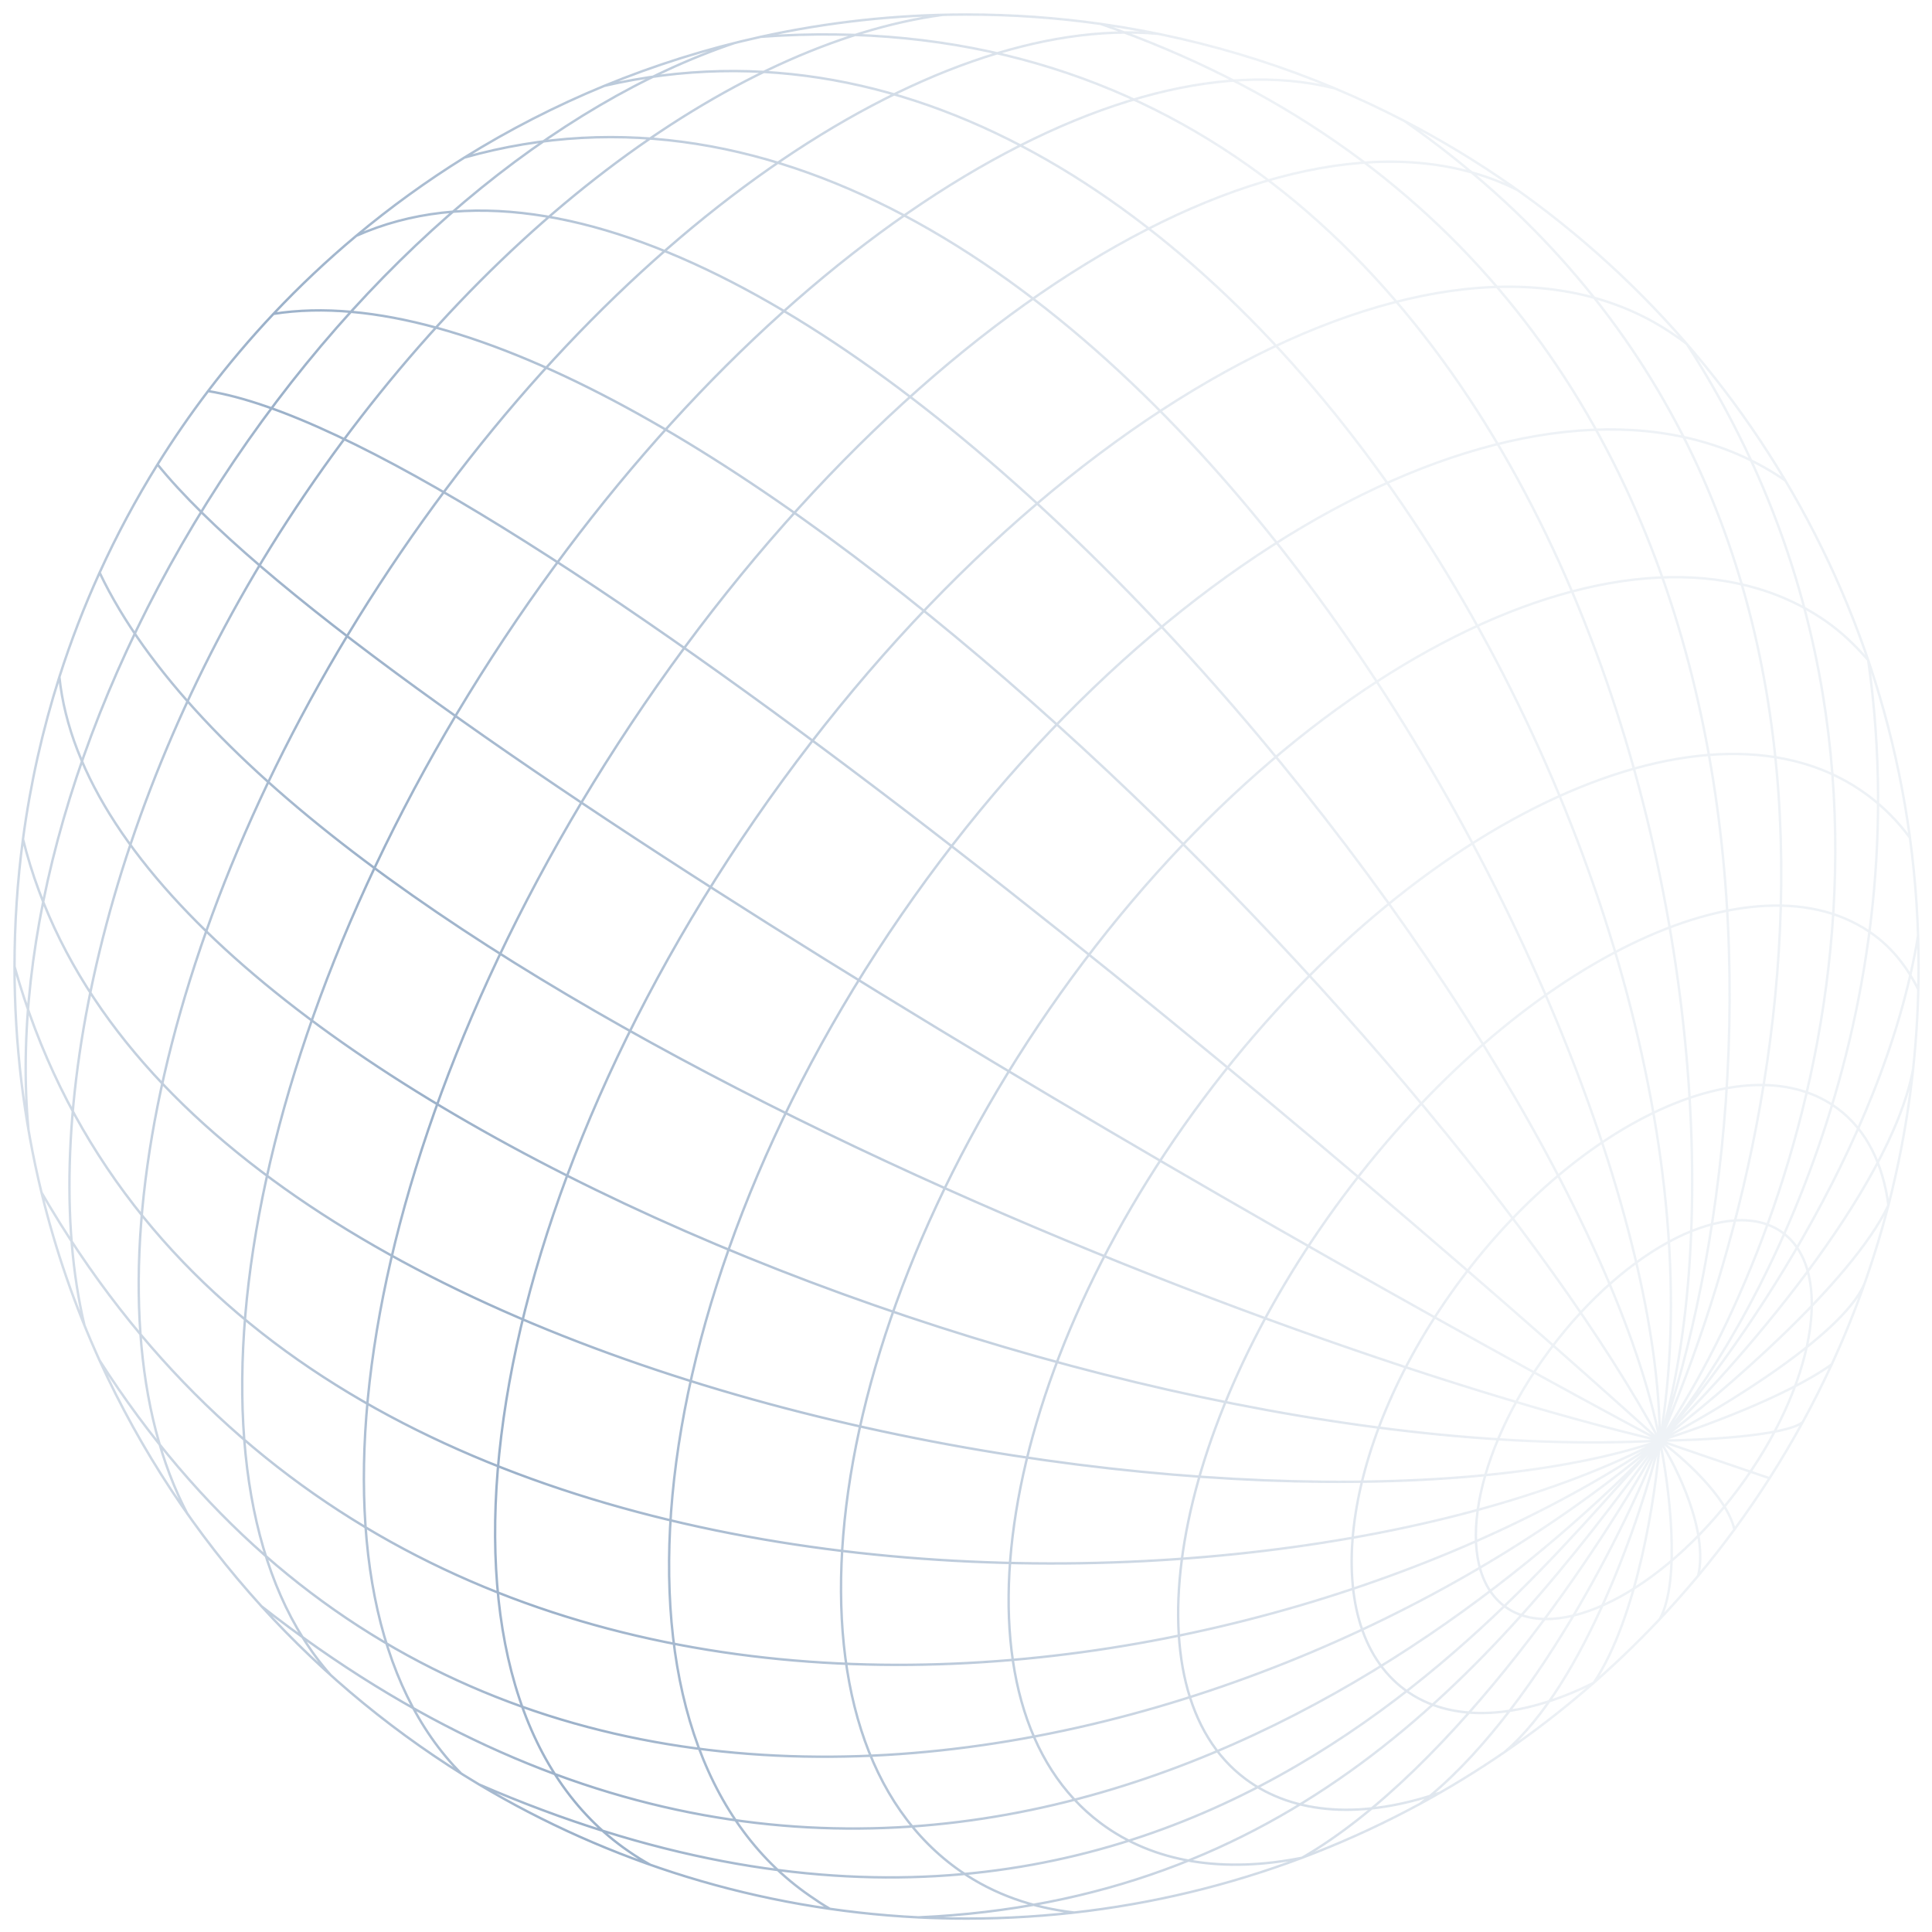 <svg width="798" height="798" viewBox="0 0 798 798" fill="none" xmlns="http://www.w3.org/2000/svg">
<g clip-path="url(#clip0_2375_799)">
<g filter="url(#filter0_f_2375_799)">
<path d="M6 399.229C6 381.378 7.189 363.805 9.493 346.585M6 399.229C85.762 683.183 523.658 680.79 685.575 595.045M6 399.229C6 431.383 9.859 462.637 17.14 492.551M9.493 346.585C67.164 578.854 529.64 648.486 685.575 595.045M9.493 346.585C12.573 323.562 17.646 301.169 24.532 279.585M685.575 595.045C662.725 637.186 601.187 730.641 537.838 767.332C505.69 773.747 476.724 769.529 454.652 753.058C390.491 705.178 409.403 571.322 496.893 454.081C584.383 336.841 707.321 280.613 771.482 328.493C778.123 333.449 784.015 339.373 788.893 346.058M685.575 595.045C723.297 550.957 793.322 424.761 771.65 272.677C766.342 266.606 760.671 261.077 753.995 256.461C675.658 202.296 532.207 274.009 433.588 416.637C334.969 559.264 318.526 718.797 396.863 772.962C410.678 782.514 426.456 787.944 443.718 789.968M685.575 595.045C737.713 518.899 812.929 321.691 696.693 142.035C694.992 140.701 693.18 139.473 691.39 138.239C600.985 75.909 431.026 165.595 311.776 338.558C192.526 511.521 169.142 702.264 259.547 764.594C262.514 766.64 265.506 768.533 268.64 770.254M685.575 595.045C534.413 458.308 202.859 180.175 85.942 161.537M685.575 595.045C512.52 502.388 146.141 292.028 65.067 191.846M685.575 595.045C515.445 555.031 118.752 399.229 41.139 236.513M685.575 595.045C443.718 608.206 41.139 441.503 24.532 279.585M685.575 595.045C594.868 427.943 275.746 104.108 112.964 129.632M685.575 595.045C651.278 416.637 326.645 17.732 147.179 97.388M685.575 595.045C685.575 416.637 451.872 -8.357 191.846 65.068M685.575 595.045C724.659 369.717 508.104 -24.31 249.674 35.438M685.575 595.045C736.501 426.191 648.087 -9.155 314.281 15.199M685.575 595.045C737.435 444.693 749.621 112.519 454.652 9.875M685.575 595.045C527.646 702.725 176.644 767.571 17.14 492.551M685.575 595.045C528.443 729.046 205.165 818.268 41.139 561.944M685.575 595.045C589.063 695.076 358.948 859.856 108.001 663.459M685.575 595.045C631.321 651.278 482.979 860.654 197.828 737.037M685.575 595.045C613.39 695.076 530.34 785.182 379.288 791.96M685.575 595.045C672.016 630.037 633.251 709.014 586.67 744.994M685.575 595.045C677.975 626.172 654.509 695.477 621.45 723.69M685.575 595.045C683.995 617.199 676.323 668.219 658.279 695.076C628.273 710.032 599.48 712.278 580.127 697.835C543.566 670.552 553.998 594.737 603.428 528.499C652.859 462.26 722.568 430.681 759.129 457.964C770.961 466.794 777.745 480.76 780.004 497.785C764.938 529.641 710.774 575.899 685.575 595.045ZM685.575 595.045C689.298 612.8 694.509 652.395 685.575 668.737M685.575 595.045C692.67 606.079 705.767 632.693 701.402 650.879M685.575 595.045C694.551 601.559 713.28 618.017 716.387 631.736M685.575 595.045C691.269 597.022 708.304 602.894 730.893 610.572M685.575 595.045C702.091 594.912 737.01 593.211 744.559 587.468M685.575 595.045C701.44 590.127 737.854 576.939 756.588 563.539M685.575 595.045C711.241 581.655 764.2 549.6 770.715 528.499M685.575 595.045C716.515 565.064 780.757 492.381 790.211 441.503M685.575 595.045C715.217 561.913 778.05 473.804 792.252 386.421M685.575 595.045C744.18 459.733 792.803 198.761 580.127 49.989M17.14 492.551C23 516.625 31.075 539.833 41.139 561.944M594.868 740.412C563.41 751.318 534.638 749.852 514.409 734.756C465.052 697.924 483.231 590.088 555.012 493.898C626.794 397.708 724.995 349.589 774.352 386.421C782.05 392.166 787.88 399.785 792.345 408.672M737.435 198.498C647.03 136.168 483.606 216.474 372.307 377.905C261.009 539.335 244.071 720.728 334.476 783.058C337.212 784.944 339.953 786.815 342.819 788.441M626.772 78.484C532.704 31.316 369.588 130.635 255.184 307.334C144.724 477.941 118.742 660.268 190.472 732.531M551.397 36.525C455.531 12.509 308.519 108.789 203.35 271.224C95.805 437.33 69.906 616.724 136.633 691.932M77.511 625.478C33.349 541.766 62.325 386.484 156.64 241.539C251.913 95.123 383.773 5.474 478.414 13.976M389.479 6.118C302.011 17.957 196.354 95.77 118.752 215.03C43.878 330.098 14.738 462.789 34.895 547.458M303.509 17.732C229.752 42.536 150.705 107.204 91.028 198.917C31.305 290.699 4.51 389.242 11.767 466.751M85.942 161.537C78.529 171.293 71.56 181.406 65.067 191.846M85.942 161.537C94.387 150.424 103.409 139.774 112.964 129.632M65.067 191.846C56.173 206.148 48.17 221.063 41.139 236.513M41.139 236.513C34.794 250.454 29.239 264.83 24.532 279.585M112.964 129.632C123.716 118.22 135.142 107.451 147.179 97.388M147.179 97.388C161.265 85.613 176.189 74.805 191.846 65.068M191.846 65.068C210.171 53.671 229.501 43.74 249.674 35.438M249.674 35.438C270.381 26.916 291.976 20.111 314.281 15.199M314.281 15.199C341.638 9.175 370.062 6 399.228 6C418.041 6 436.545 7.321 454.652 9.875M454.652 9.875C499.328 16.178 541.592 29.988 580.127 49.989M41.139 561.944C58.127 599.271 80.781 633.476 108.001 663.459M108.001 663.459C134.075 692.18 164.339 717.028 197.828 737.037M197.828 737.037C251.384 769.035 313.186 788.659 379.288 791.96M379.288 791.96C385.893 792.29 392.541 792.457 399.228 792.457C467.098 792.457 530.951 775.263 586.67 744.994M586.67 744.994C598.653 738.484 610.26 731.369 621.45 723.69M621.45 723.69C644.759 707.696 666.257 689.255 685.575 668.737M685.575 668.737C691.027 662.947 696.305 656.992 701.402 650.879M701.402 650.879C706.588 644.658 711.586 638.274 716.387 631.736M716.387 631.736C721.445 624.849 726.283 617.791 730.893 610.572M730.893 610.572C735.702 603.042 740.261 595.336 744.559 587.468M744.559 587.468C748.83 579.649 752.843 571.669 756.588 563.539M756.588 563.539C761.836 552.143 766.556 540.452 770.715 528.499M770.715 528.499C780.359 500.781 786.989 471.651 790.211 441.503M790.211 441.503C791.696 427.615 792.457 413.511 792.457 399.229C792.457 394.943 792.388 390.673 792.252 386.421M792.252 386.421C787.564 239.899 702.718 113.617 580.127 49.989M621.45 663.459C600.039 647.481 608.437 600.016 640.207 557.442C671.977 514.868 715.09 493.308 736.501 509.286C757.912 525.264 749.514 572.73 717.744 615.303C685.974 657.877 642.861 679.437 621.45 663.459Z" stroke="url(#paint0_linear_2375_799)"/>
</g>
</g>
<defs>
<filter id="filter0_f_2375_799" x="0.5" y="0.5" width="797.457" height="797.457" filterUnits="userSpaceOnUse" color-interpolation-filters="sRGB">
<feFlood flood-opacity="0" result="BackgroundImageFix"/>
<feBlend mode="normal" in="SourceGraphic" in2="BackgroundImageFix" result="shape"/>
<feGaussianBlur stdDeviation="2.5" result="effect1_foregroundBlur_2375_799"/>
</filter>
<linearGradient id="paint0_linear_2375_799" x1="723.871" y1="144.911" x2="-48.928" y2="308.297" gradientUnits="userSpaceOnUse">
<stop offset="0.231" stop-color="#597DA6" stop-opacity="0.1"/>
<stop offset="0.759" stop-color="#597DA6" stop-opacity="0.6"/>
<stop offset="1" stop-color="#597DA6" stop-opacity="0.2"/>
</linearGradient>
<clipPath id="clip0_2375_799">
<rect width="798" height="798" fill="white"/>
</clipPath>
</defs>
</svg>
